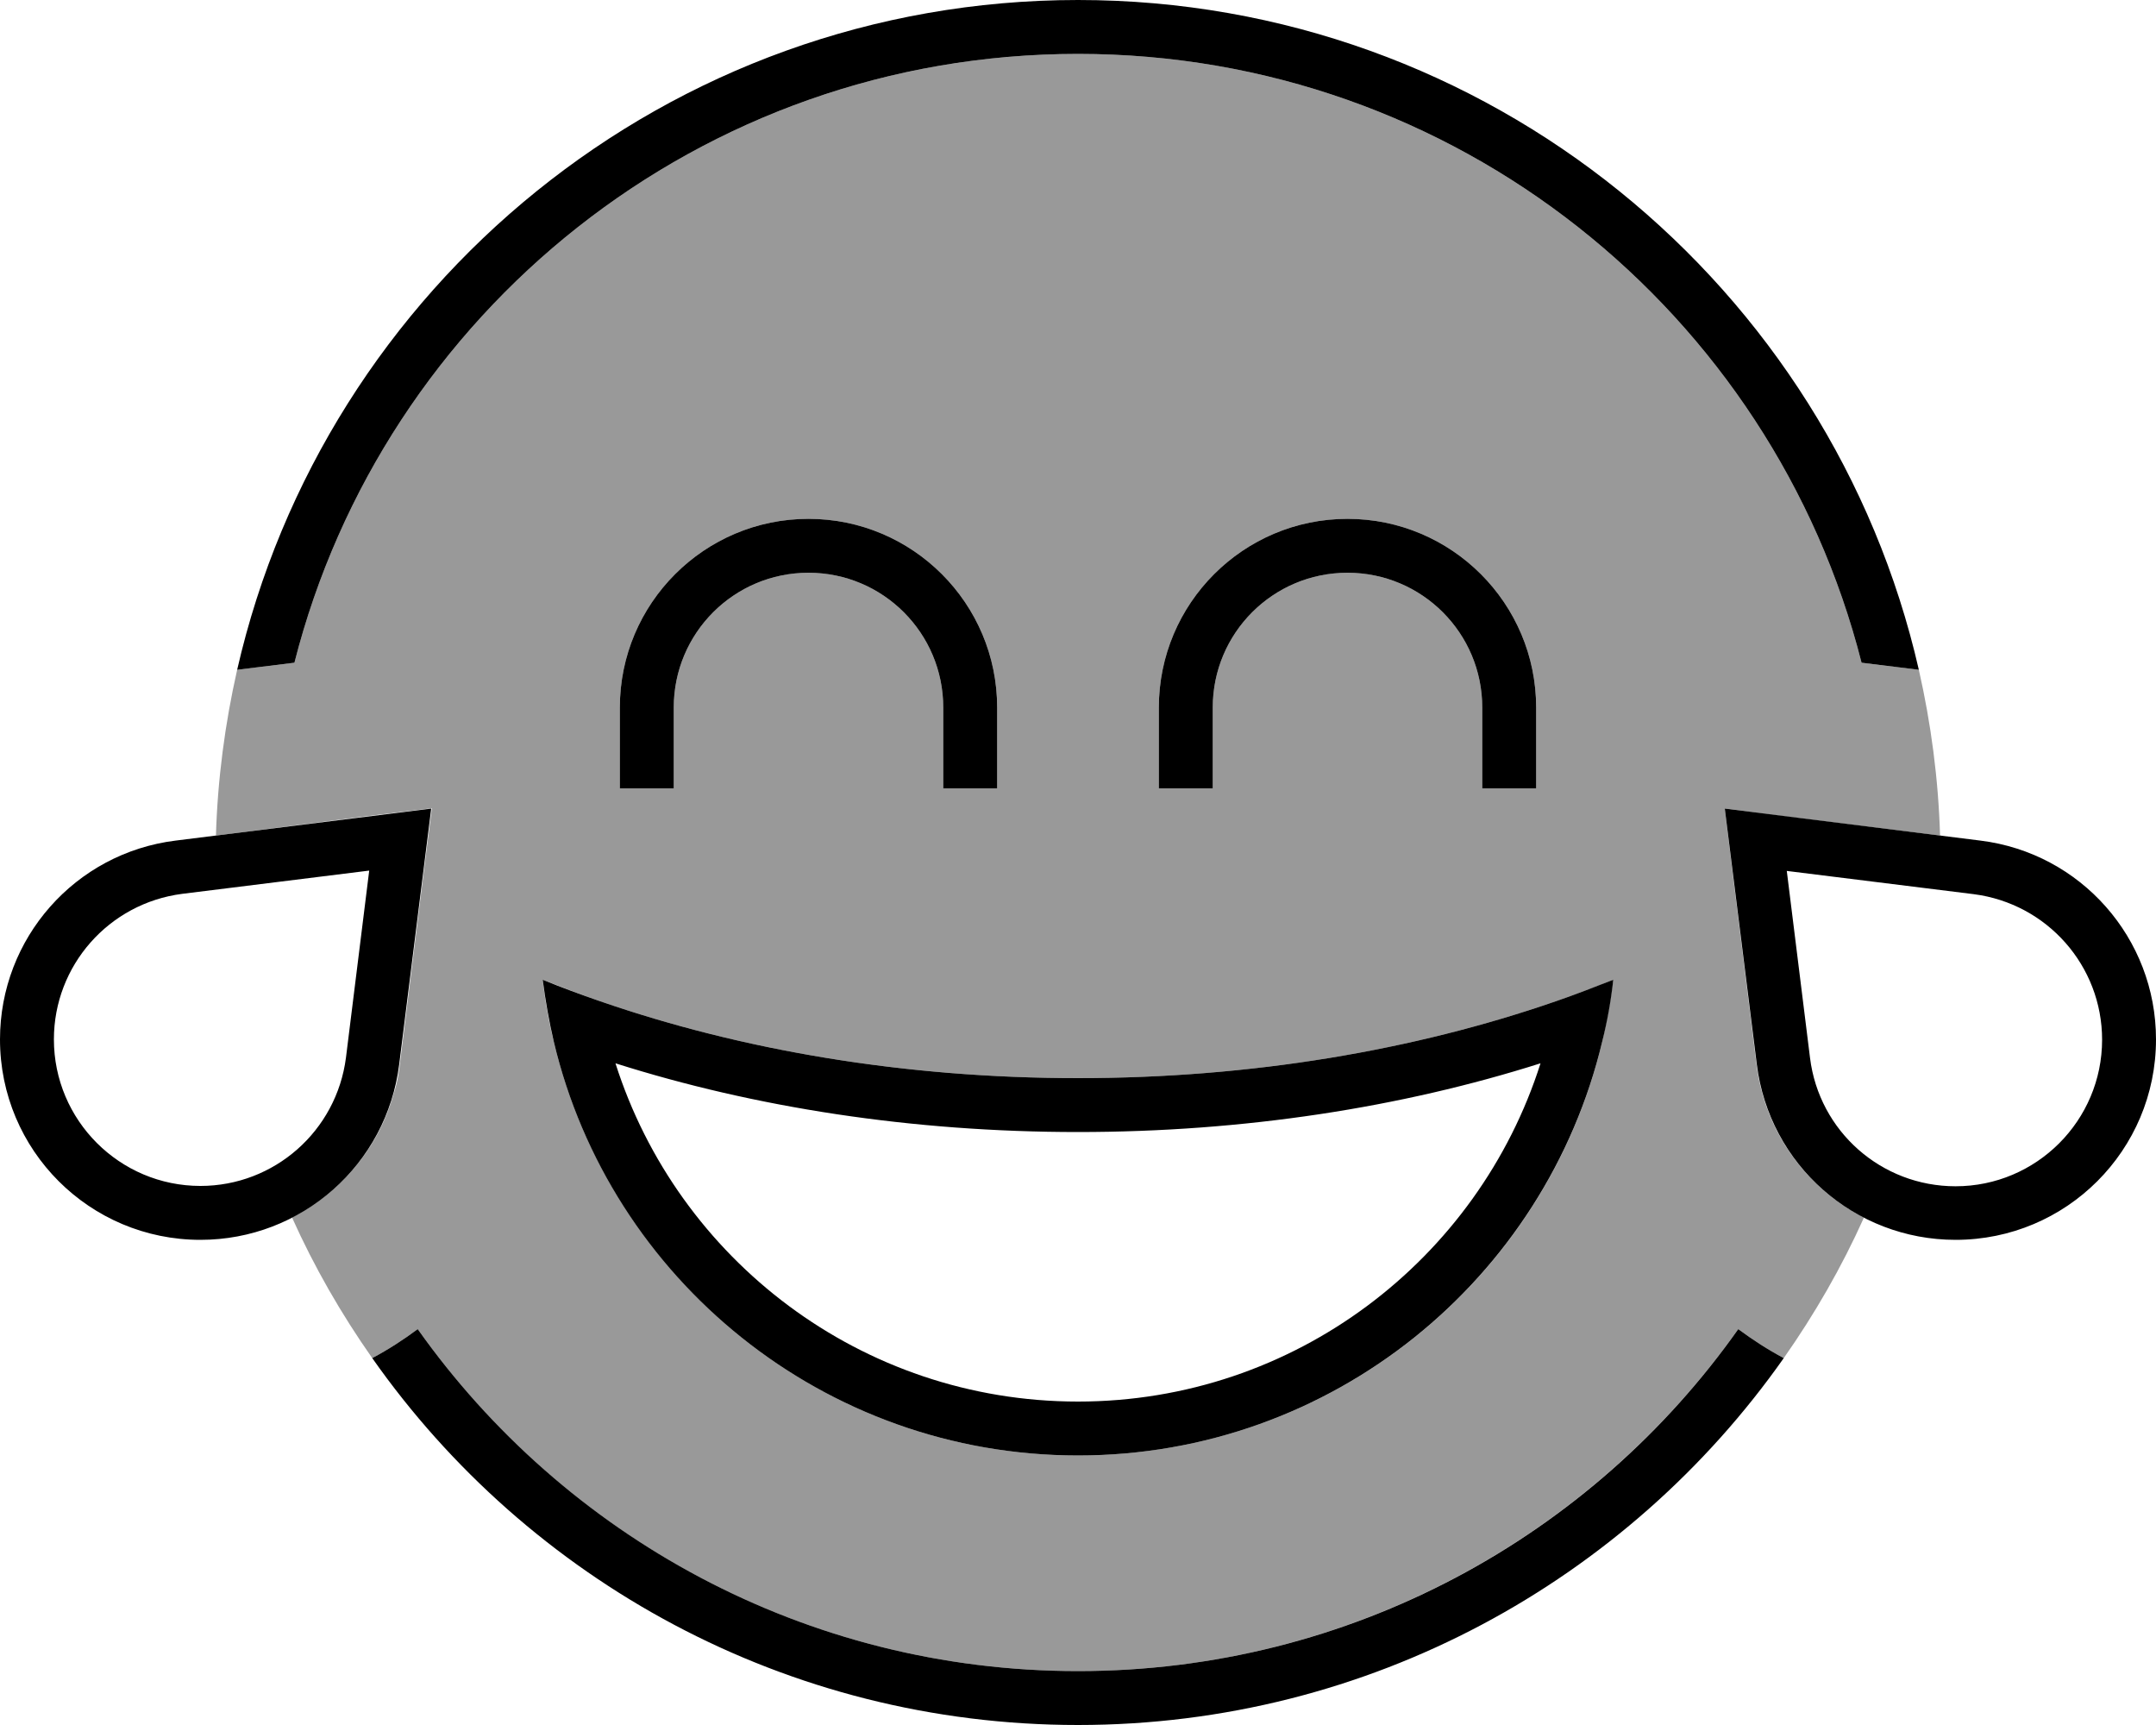 <svg fill="currentColor" xmlns="http://www.w3.org/2000/svg" viewBox="0 0 640 512"><!--! Font Awesome Pro 7.0.1 by @fontawesome - https://fontawesome.com License - https://fontawesome.com/license (Commercial License) Copyright 2025 Fonticons, Inc. --><path opacity=".4" fill="currentColor" d="M64.1 248c.5-16.8 2.7-33.3 6.3-49.2l17-2.1C113.8 92.8 207.9 16 320 16S526.2 92.8 552.6 196.7l17 2.1c3.6 15.9 5.8 32.3 6.3 49.2l-43.5-5.4c-.6-.1-7.4-.9-20.4-2.6l2 16.4c.2 1.3 .3 2.5 .5 4l6.9 55.5c2.5 20.1 14.9 36.8 31.9 45.5-6.6 14.7-14.6 28.6-23.8 41.7-4.7-2.5-9.2-5.4-13.5-8.6-43.5 61.4-115.1 101.5-196 101.5S167.4 455.9 124 394.5c-4.3 3.2-8.8 6.1-13.5 8.6-9.2-13.1-17.2-27-23.8-41.7 8.5-4.4 15.8-10.7 21.4-18.5 2.8-3.9 5.1-8.1 6.9-12.7 .9-2.3 1.6-4.6 2.3-7s1.1-4.8 1.4-7.4c2.3-18.5 4.6-37 6.9-55.5 .1-.6 .9-7.4 2.6-20.4l-16.4 2c-1.3 .2-2.6 .3-4 .5L64.1 248zm97 42.8c.7 6.3 1.8 12.4 3.3 18.4 16.8 70.4 80.1 122.8 155.6 122.8s138.9-52.4 155.6-122.8c1.4-6 2.5-12.2 3.3-18.4-5.6 2.3-11.3 4.4-17.1 6.4-41.9 14.5-90.2 22.8-141.8 22.8s-99.9-8.3-141.8-22.8c-5.8-2-11.5-4.2-17.1-6.4zM184 210l0 24 16 0 0-24c0-22.1 17.9-40 40-40s40 17.9 40 40l0 24 16 0 0-24c0-30.9-25.1-56-56-56s-56 25.1-56 56zm160 0l0 24 16 0 0-24c0-22.1 17.9-40 40-40s40 17.9 40 40l0 24 16 0 0-24c0-30.9-25.1-56-56-56s-56 25.1-56 56z"/><path fill="currentColor" d="M320 496c81 0 152.6-40.1 196-101.5 4.3 3.2 8.8 6.1 13.5 8.6-46.3 65.8-122.9 108.9-209.5 108.9S156.8 469 110.5 403.1c4.7-2.5 9.2-5.4 13.5-8.6 43.5 61.4 115.1 101.5 196 101.5zM320 0C441.7 0 543.6 85 569.6 198.8l-17-2.1C526.2 92.8 432.1 16 320 16S113.8 92.8 87.4 196.7l-17 2.1C96.4 85 198.3 0 320 0zM457.3 315.6C416 328.7 369.3 336 320 336s-96-7.3-137.3-20.4C201.2 373.8 255.7 416 320 416s118.8-42.2 137.3-100.4zm4.5-18.4c5.8-2 11.5-4.2 17.1-6.4-.7 6.3-1.8 12.4-3.3 18.4-16.8 70.4-80.1 122.8-155.6 122.8S181.1 379.6 164.4 309.2c-1.4-6-2.5-12.2-3.3-18.4 5.6 2.3 11.3 4.4 17.1 6.4 41.9 14.5 90.2 22.8 141.8 22.8s99.9-8.3 141.8-22.8zM200 210l0 24-16 0 0-24c0-30.9 25.1-56 56-56s56 25.1 56 56l0 24-16 0 0-24c0-22.1-17.9-40-40-40s-40 17.9-40 40zm200-40c-22.1 0-40 17.9-40 40l0 24-16 0 0-24c0-30.9 25.1-56 56-56s56 25.1 56 56l0 24-16 0 0-24c0-22.1-17.9-40-40-40zM16 308.5c0 24 19.5 43.5 43.5 43.5 21.9 0 40.4-16.3 43.2-38.1l6.9-55.5-55.5 6.9C32.3 268.1 16 286.6 16 308.5zm36.1-59c46.9-5.9 72.2-9 75.9-9.5-.5 3.7-3.6 29-9.5 75.9-3.7 29.8-29 52.1-59 52.1-32.9 0-59.5-26.6-59.5-59.5 0-30 22.3-55.3 52.1-59zm533.8 15.9l-55.5-6.9 6.9 55.5c2.7 21.8 21.2 38.1 43.2 38.1 24 0 43.5-19.5 43.5-43.5 0-21.9-16.3-40.4-38.1-43.2zM512 240c3.7 .5 29 3.6 75.9 9.5 29.8 3.7 52.1 29 52.1 59 0 32.9-26.6 59.5-59.5 59.5-30 0-55.3-22.3-59-52.1-5.9-46.9-9-72.2-9.5-75.9z"/></svg>
